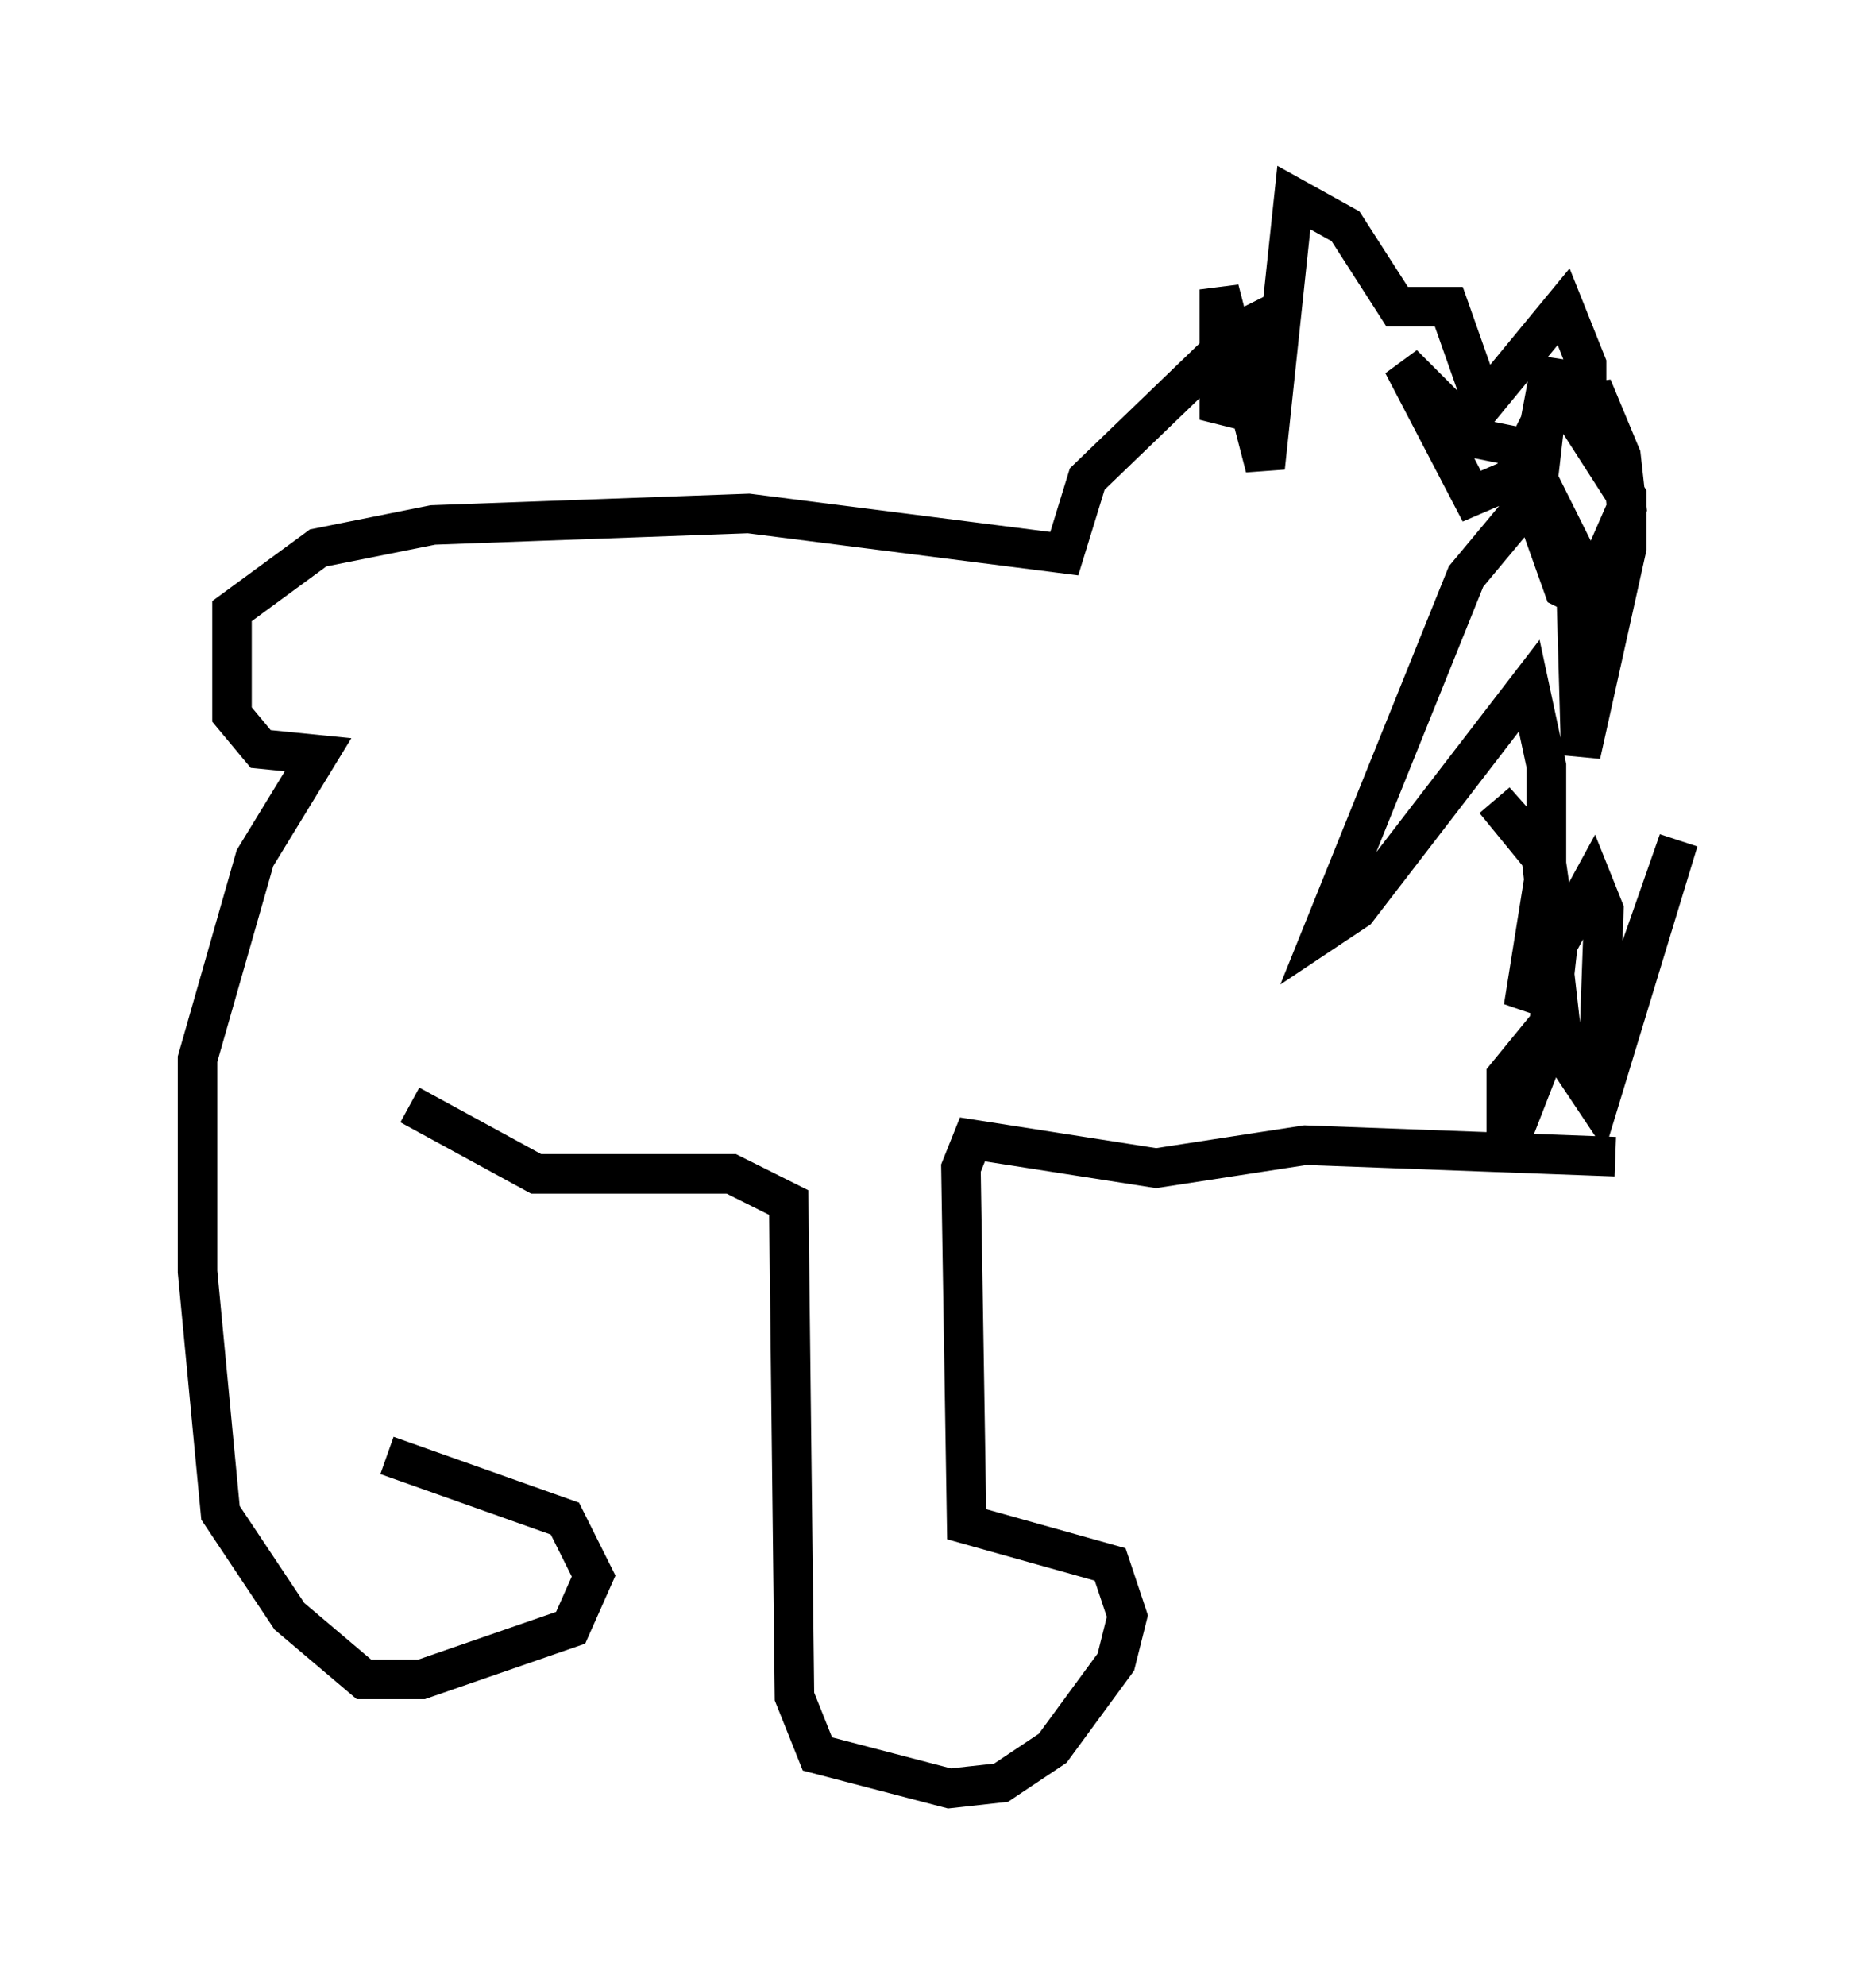 <?xml version="1.0" encoding="utf-8" ?>
<svg baseProfile="full" height="50.235" version="1.1" width="47.475" xmlns="http://www.w3.org/2000/svg" xmlns:ev="http://www.w3.org/2001/xml-events" xmlns:xlink="http://www.w3.org/1999/xlink"><defs /><rect fill="white" height="50.235" width="47.475" x="0" y="0" /><path d="M9.648, 27.223 m0.145, 9.587 l4.503, 1.598 0.726, 1.453 l-0.581, 1.307 -3.777, 1.307 l-1.453, 0.0 -1.888, -1.598 l-1.743, -2.615 -0.581, -6.101 l0.0, -5.374 1.453, -5.084 l1.598, -2.615 -1.453, -0.145 l-0.726, -0.872 0.0, -2.615 l2.179, -1.598 2.905, -0.581 l7.989, -0.291 7.989, 1.017 l0.581, -1.888 3.922, -3.777 l0.581, -0.291 -0.581, 2.324 l-0.581, -0.145 0.0, -2.905 l1.162, 4.503 0.726, -6.827 l1.307, 0.726 1.307, 2.034 l1.307, 0.0 0.872, 2.469 l2.034, -2.469 0.581, 1.453 l0.0, 1.888 0.145, -1.307 l0.726, 1.743 0.145, 1.307 l-1.017, 2.324 -0.581, -0.291 l-0.726, -2.034 0.436, -3.777 l-0.436, 2.324 -1.453, -0.291 l-1.888, -1.888 1.743, 3.341 l1.017, -0.436 0.872, -1.743 l0.726, 0.145 1.307, 2.034 l0.0, 1.307 -1.162, 5.229 l-0.145, -5.084 -0.726, -1.453 l-0.581, 0.291 -1.453, 1.743 l-3.631, 9.006 0.872, -0.581 l4.358, -5.665 0.436, 2.034 l0.0, 2.469 -0.581, 3.631 l1.743, -3.196 0.291, 0.726 l-0.145, 4.067 2.034, -5.81 l-2.034, 6.682 -0.872, -1.307 l-0.581, -5.084 -1.162, -1.307 l1.307, 1.598 0.291, 2.034 l-0.291, 2.615 -1.017, 2.615 l0.0, -1.888 1.307, -1.598 m1.453, 3.631 l-7.844, -0.291 -3.777, 0.581 l-4.648, -0.726 -0.291, 0.726 l0.145, 9.006 3.631, 1.017 l0.436, 1.307 -0.291, 1.162 l-1.598, 2.179 -1.307, 0.872 l-1.307, 0.145 -3.341, -0.872 l-0.581, -1.453 -0.145, -12.492 l-1.453, -0.726 -4.939, 0.0 l-3.196, -1.743 " fill="none" stroke="black" stroke-width="1" /></svg>
